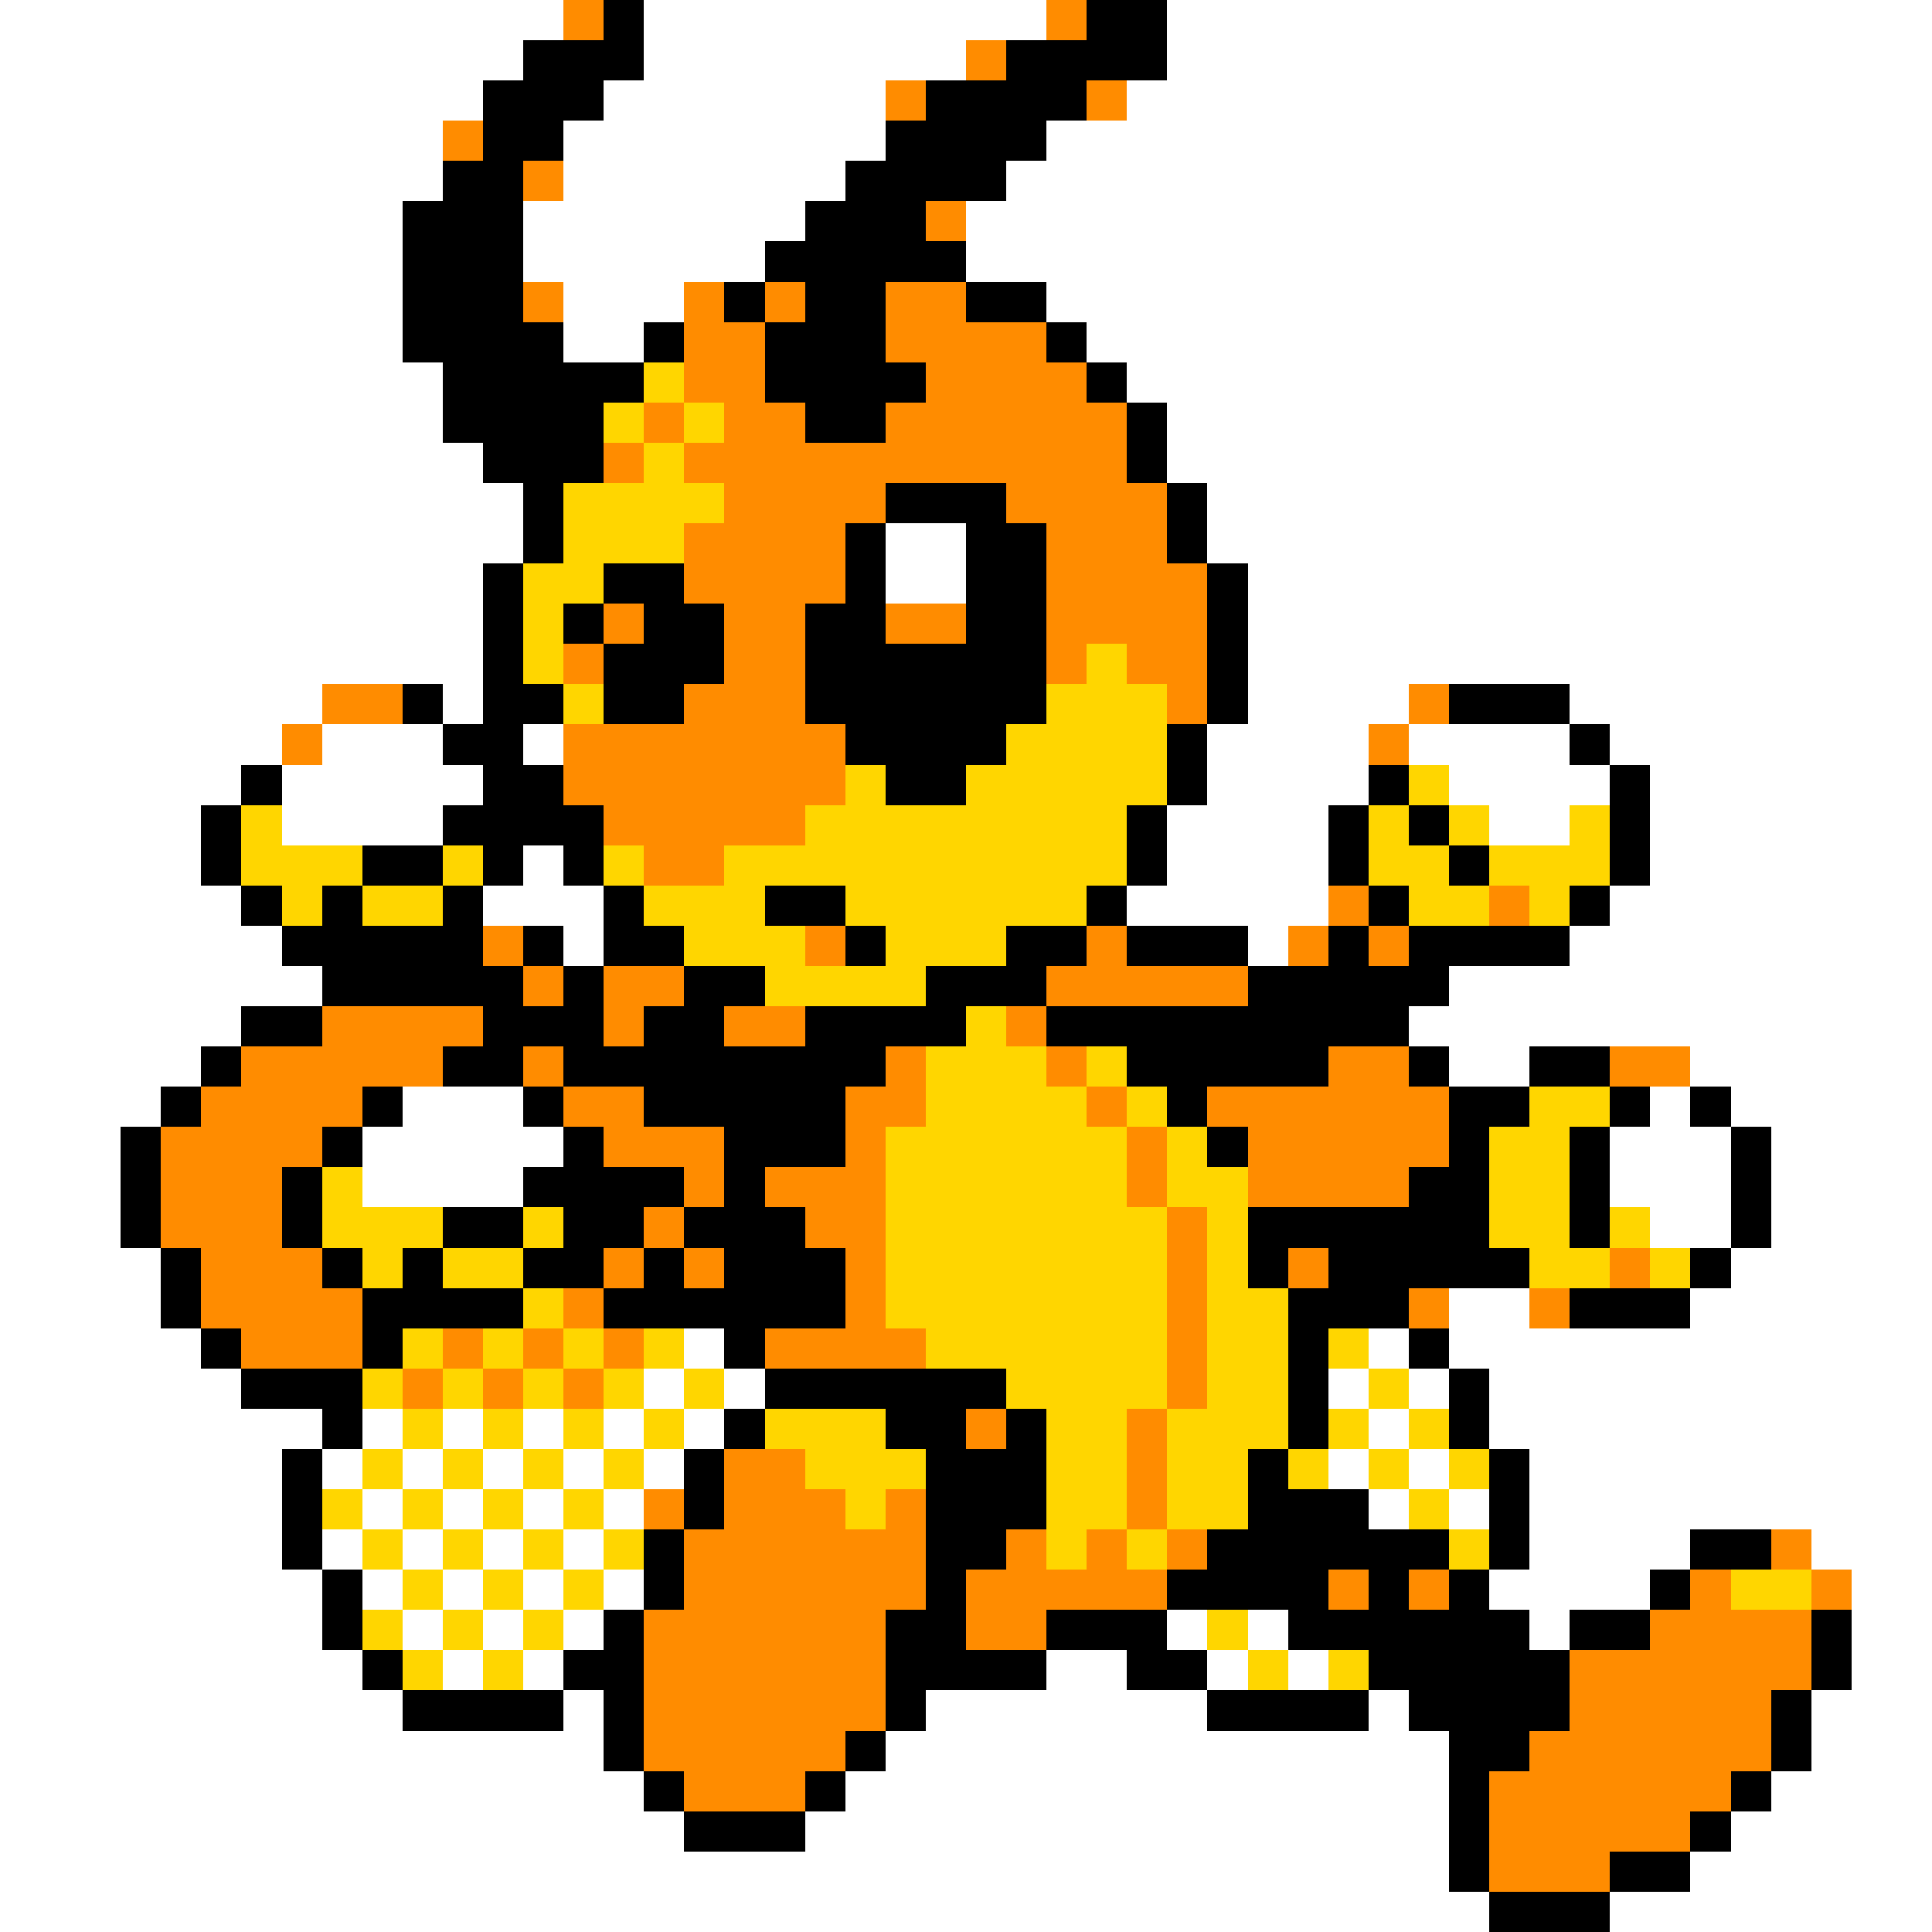 <svg xmlns="http://www.w3.org/2000/svg" viewBox="0 -0.5 48 48" shape-rendering="crispEdges">
<rect x="0" y="-0.5" width="48" height="48" fill="#808080" stroke="none"/>
<path stroke="#ffffff" d="M0 0h14M16 0h10M29 0h19M0 1h13M16 1h8M29 1h19M0 2h12M15 2h7M28 2h20M0 3h11M14 3h8M26 3h22M0 4h11M14 4h7M25 4h23M0 5h10M13 5h7M24 5h24M0 6h10M13 6h6M24 6h24M0 7h10M14 7h3M26 7h22M0 8h10M14 8h2M27 8h21M0 9h11M28 9h20M0 10h11M29 10h19M0 11h12M29 11h19M0 12h13M30 12h18M0 13h13M22 13h2M30 13h18M0 14h12M22 14h2M31 14h17M0 15h12M31 15h17M0 16h12M31 16h17M0 17h8M11 17h1M31 17h4M39 17h9M0 18h7M8 18h3M13 18h1M30 18h4M35 18h4M40 18h8M0 19h6M7 19h5M30 19h4M36 19h4M41 19h7M0 20h5M7 20h4M29 20h4M37 20h2M41 20h7M0 21h5M13 21h1M29 21h4M41 21h7M0 22h6M12 22h3M28 22h5M40 22h8M0 23h7M14 23h1M31 23h1M39 23h9M0 24h8M36 24h12M0 25h6M35 25h13M0 26h5M36 26h2M42 26h6M0 27h4M10 27h3M41 27h1M43 27h5M0 28h3M9 28h5M40 28h3M44 28h4M0 29h3M9 29h4M40 29h3M44 29h4M0 30h3M41 30h2M44 30h4M0 31h4M43 31h5M0 32h4M36 32h2M42 32h6M0 33h5M17 33h1M34 33h1M36 33h12M0 34h6M16 34h1M18 34h1M33 34h1M35 34h1M37 34h11M0 35h8M9 35h1M11 35h1M13 35h1M15 35h1M17 35h1M34 35h1M37 35h11M0 36h7M8 36h1M10 36h1M12 36h1M14 36h1M16 36h1M33 36h1M35 36h1M38 36h10M0 37h7M9 37h1M11 37h1M13 37h1M15 37h1M34 37h1M36 37h1M38 37h10M0 38h7M8 38h1M10 38h1M12 38h1M14 38h1M38 38h4M45 38h3M0 39h8M9 39h1M11 39h1M13 39h1M15 39h1M37 39h4M46 39h2M0 40h8M10 40h1M12 40h1M14 40h1M29 40h1M31 40h1M38 40h1M46 40h2M0 41h9M11 41h1M13 41h1M26 41h2M30 41h1M32 41h1M46 41h2M0 42h10M14 42h1M23 42h7M34 42h1M45 42h3M0 43h15M22 43h14M45 43h3M0 44h16M21 44h15M44 44h4M0 45h17M20 45h16M43 45h5M0 46h36M42 46h6M0 47h37M40 47h8" />
<path stroke="#ff8c00" d="M14 0h1M26 0h1M24 1h1M22 2h1M27 2h1M11 3h1M13 4h1M23 5h1M13 7h1M17 7h1M19 7h1M22 7h2M17 8h2M22 8h4M17 9h2M23 9h4M16 10h1M18 10h2M22 10h6M15 11h1M17 11h11M18 12h4M25 12h4M17 13h4M26 13h3M17 14h4M26 14h4M15 15h1M18 15h2M22 15h2M26 15h4M14 16h1M18 16h2M26 16h1M28 16h2M8 17h2M17 17h3M29 17h1M35 17h1M7 18h1M14 18h7M34 18h1M14 19h7M15 20h5M16 21h2M33 22h1M37 22h1M12 23h1M20 23h1M27 23h1M32 23h1M34 23h1M13 24h1M15 24h2M26 24h5M8 25h4M15 25h1M18 25h2M25 25h1M6 26h5M13 26h1M22 26h1M26 26h1M33 26h2M40 26h2M5 27h4M14 27h2M21 27h2M27 27h1M30 27h6M4 28h4M15 28h3M21 28h1M28 28h1M31 28h5M4 29h3M17 29h1M19 29h3M28 29h1M31 29h4M4 30h3M16 30h1M20 30h2M29 30h1M5 31h3M15 31h1M17 31h1M21 31h1M29 31h1M32 31h1M40 31h1M5 32h4M14 32h1M21 32h1M29 32h1M35 32h1M38 32h1M6 33h3M11 33h1M13 33h1M15 33h1M19 33h4M29 33h1M10 34h1M12 34h1M14 34h1M29 34h1M24 35h1M28 35h1M18 36h2M28 36h1M16 37h1M18 37h3M22 37h1M28 37h1M17 38h6M25 38h1M27 38h1M29 38h1M44 38h1M17 39h6M24 39h5M33 39h1M35 39h1M42 39h1M45 39h1M16 40h6M24 40h2M41 40h4M16 41h6M39 41h6M16 42h6M39 42h5M16 43h5M38 43h6M17 44h3M37 44h6M37 45h5M37 46h3" />
<path stroke="#000000" d="M15 0h1M27 0h2M13 1h3M25 1h4M12 2h3M23 2h4M12 3h2M22 3h4M11 4h2M21 4h4M10 5h3M20 5h3M10 6h3M19 6h5M10 7h3M18 7h1M20 7h2M24 7h2M10 8h4M16 8h1M19 8h3M26 8h1M11 9h5M19 9h4M27 9h1M11 10h4M20 10h2M28 10h1M12 11h3M28 11h1M13 12h1M22 12h3M29 12h1M13 13h1M21 13h1M24 13h2M29 13h1M12 14h1M15 14h2M21 14h1M24 14h2M30 14h1M12 15h1M14 15h1M16 15h2M20 15h2M24 15h2M30 15h1M12 16h1M15 16h3M20 16h6M30 16h1M10 17h1M12 17h2M15 17h2M20 17h6M30 17h1M36 17h3M11 18h2M21 18h4M29 18h1M39 18h1M6 19h1M12 19h2M22 19h2M29 19h1M34 19h1M40 19h1M5 20h1M11 20h4M28 20h1M33 20h1M35 20h1M40 20h1M5 21h1M9 21h2M12 21h1M14 21h1M28 21h1M33 21h1M36 21h1M40 21h1M6 22h1M8 22h1M11 22h1M15 22h1M19 22h2M27 22h1M34 22h1M39 22h1M7 23h5M13 23h1M15 23h2M21 23h1M25 23h2M28 23h3M33 23h1M35 23h4M8 24h5M14 24h1M17 24h2M23 24h3M31 24h5M6 25h2M12 25h3M16 25h2M20 25h4M26 25h9M5 26h1M11 26h2M14 26h8M28 26h5M35 26h1M38 26h2M4 27h1M9 27h1M13 27h1M16 27h5M29 27h1M36 27h2M40 27h1M42 27h1M3 28h1M8 28h1M14 28h1M18 28h3M30 28h1M36 28h1M39 28h1M43 28h1M3 29h1M7 29h1M13 29h4M18 29h1M35 29h2M39 29h1M43 29h1M3 30h1M7 30h1M11 30h2M14 30h2M17 30h3M31 30h6M39 30h1M43 30h1M4 31h1M8 31h1M10 31h1M13 31h2M16 31h1M18 31h3M31 31h1M33 31h5M42 31h1M4 32h1M9 32h4M15 32h6M32 32h3M39 32h3M5 33h1M9 33h1M18 33h1M32 33h1M35 33h1M6 34h3M19 34h6M32 34h1M36 34h1M8 35h1M18 35h1M22 35h2M25 35h1M32 35h1M36 35h1M7 36h1M17 36h1M23 36h3M31 36h1M37 36h1M7 37h1M17 37h1M23 37h3M31 37h3M37 37h1M7 38h1M16 38h1M23 38h2M30 38h6M37 38h1M42 38h2M8 39h1M16 39h1M23 39h1M29 39h4M34 39h1M36 39h1M41 39h1M8 40h1M15 40h1M22 40h2M26 40h3M32 40h6M39 40h2M45 40h1M9 41h1M14 41h2M22 41h4M28 41h2M34 41h5M45 41h1M10 42h4M15 42h1M22 42h1M30 42h4M35 42h4M44 42h1M15 43h1M21 43h1M36 43h2M44 43h1M16 44h1M20 44h1M36 44h1M43 44h1M17 45h3M36 45h1M42 45h1M36 46h1M40 46h2M37 47h3" />
<path stroke="#ffd600" d="M16 9h1M15 10h1M17 10h1M16 11h1M14 12h4M14 13h3M13 14h2M13 15h1M13 16h1M27 16h1M14 17h1M26 17h3M25 18h4M21 19h1M24 19h5M35 19h1M6 20h1M20 20h8M34 20h1M36 20h1M39 20h1M6 21h3M11 21h1M15 21h1M18 21h10M34 21h2M37 21h3M7 22h1M9 22h2M16 22h3M21 22h6M35 22h2M38 22h1M17 23h3M22 23h3M19 24h4M24 25h1M23 26h3M27 26h1M23 27h4M28 27h1M38 27h2M22 28h6M29 28h1M37 28h2M8 29h1M22 29h6M29 29h2M37 29h2M8 30h3M13 30h1M22 30h7M30 30h1M37 30h2M40 30h1M9 31h1M11 31h2M22 31h7M30 31h1M38 31h2M41 31h1M13 32h1M22 32h7M30 32h2M10 33h1M12 33h1M14 33h1M16 33h1M23 33h6M30 33h2M33 33h1M9 34h1M11 34h1M13 34h1M15 34h1M17 34h1M25 34h4M30 34h2M34 34h1M10 35h1M12 35h1M14 35h1M16 35h1M19 35h3M26 35h2M29 35h3M33 35h1M35 35h1M9 36h1M11 36h1M13 36h1M15 36h1M20 36h3M26 36h2M29 36h2M32 36h1M34 36h1M36 36h1M8 37h1M10 37h1M12 37h1M14 37h1M21 37h1M26 37h2M29 37h2M35 37h1M9 38h1M11 38h1M13 38h1M15 38h1M26 38h1M28 38h1M36 38h1M10 39h1M12 39h1M14 39h1M43 39h2M9 40h1M11 40h1M13 40h1M30 40h1M10 41h1M12 41h1M31 41h1M33 41h1" />
</svg>